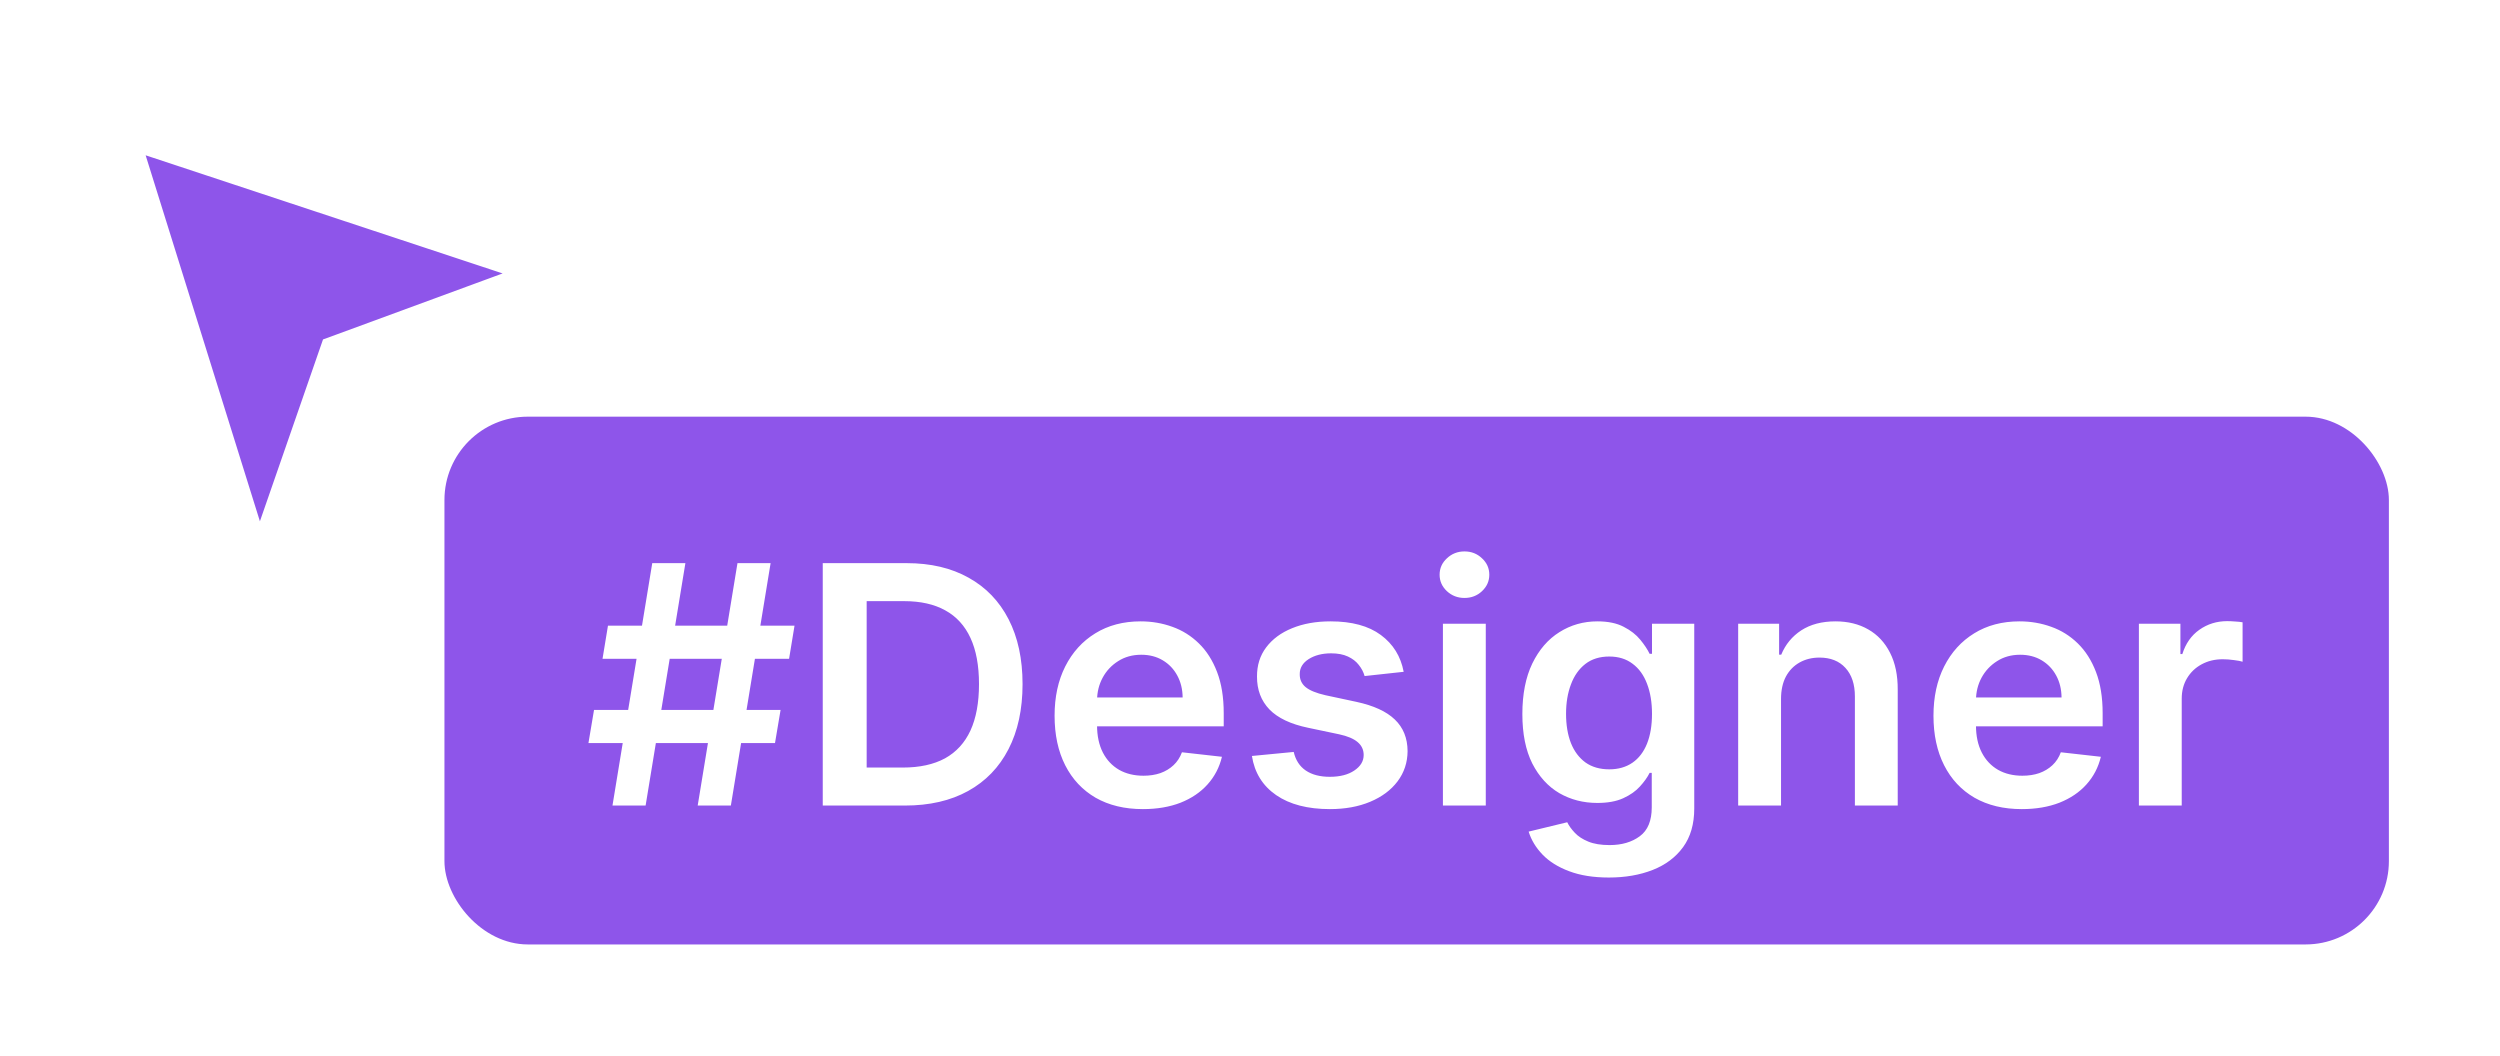 <svg width="90" height="38" viewBox="0 0 90 38" fill="none" xmlns="http://www.w3.org/2000/svg">
<g filter="url(#filter0_d_1_548)">
<rect x="16" y="15" width="70" height="19" rx="3" fill="#8E55EA"/>
<path d="M25.117 29L26.549 20.273H27.742L26.311 29H25.117ZM21.184 26.75L21.385 25.557H28.101L27.9 26.75H21.184ZM22.049 29L23.481 20.273H24.674L23.242 29H22.049ZM21.691 23.716L21.887 22.523H28.603L28.407 23.716H21.691ZM32.576 29H29.619V20.273H32.636C33.502 20.273 34.246 20.447 34.869 20.797C35.494 21.143 35.974 21.642 36.309 22.293C36.644 22.943 36.812 23.722 36.812 24.628C36.812 25.537 36.643 26.318 36.305 26.972C35.969 27.625 35.485 28.126 34.852 28.476C34.221 28.825 33.462 29 32.576 29ZM31.2 27.632H32.499C33.107 27.632 33.614 27.521 34.021 27.3C34.427 27.075 34.732 26.741 34.937 26.298C35.141 25.852 35.244 25.296 35.244 24.628C35.244 23.96 35.141 23.406 34.937 22.966C34.732 22.523 34.43 22.192 34.029 21.973C33.631 21.751 33.137 21.641 32.546 21.641H31.2V27.632ZM41.144 29.128C40.487 29.128 39.92 28.991 39.443 28.719C38.969 28.443 38.604 28.054 38.348 27.551C38.092 27.046 37.965 26.45 37.965 25.766C37.965 25.092 38.092 24.501 38.348 23.993C38.606 23.482 38.967 23.084 39.43 22.8C39.894 22.513 40.438 22.369 41.062 22.369C41.466 22.369 41.847 22.435 42.205 22.565C42.565 22.693 42.883 22.892 43.159 23.162C43.438 23.432 43.656 23.776 43.815 24.193C43.974 24.608 44.054 25.102 44.054 25.676V26.149H38.689V25.109H42.575C42.572 24.814 42.508 24.551 42.383 24.321C42.258 24.088 42.084 23.905 41.859 23.771C41.638 23.638 41.379 23.571 41.084 23.571C40.769 23.571 40.492 23.648 40.253 23.801C40.014 23.952 39.828 24.151 39.695 24.398C39.564 24.642 39.497 24.91 39.494 25.203V26.111C39.494 26.491 39.564 26.818 39.703 27.091C39.842 27.361 40.037 27.568 40.287 27.713C40.537 27.855 40.83 27.926 41.165 27.926C41.389 27.926 41.592 27.895 41.774 27.832C41.956 27.767 42.114 27.672 42.247 27.547C42.381 27.422 42.481 27.267 42.55 27.082L43.99 27.244C43.899 27.625 43.726 27.957 43.47 28.241C43.217 28.523 42.894 28.741 42.499 28.898C42.104 29.051 41.652 29.128 41.144 29.128ZM50.532 24.185L49.126 24.338C49.086 24.196 49.017 24.062 48.917 23.938C48.821 23.812 48.69 23.712 48.525 23.635C48.36 23.558 48.159 23.52 47.92 23.52C47.599 23.52 47.329 23.59 47.11 23.729C46.895 23.868 46.788 24.048 46.791 24.27C46.788 24.46 46.858 24.615 47 24.734C47.145 24.854 47.383 24.952 47.716 25.028L48.832 25.267C49.451 25.401 49.912 25.612 50.213 25.902C50.517 26.192 50.67 26.571 50.673 27.04C50.67 27.452 50.549 27.815 50.311 28.131C50.075 28.443 49.747 28.688 49.326 28.864C48.906 29.04 48.423 29.128 47.877 29.128C47.076 29.128 46.431 28.96 45.943 28.625C45.454 28.287 45.163 27.817 45.069 27.215L46.574 27.07C46.642 27.365 46.787 27.588 47.008 27.739C47.23 27.889 47.518 27.965 47.873 27.965C48.24 27.965 48.534 27.889 48.755 27.739C48.98 27.588 49.092 27.402 49.092 27.18C49.092 26.993 49.02 26.838 48.875 26.716C48.733 26.594 48.511 26.5 48.21 26.435L47.093 26.2C46.466 26.07 46.001 25.849 45.7 25.54C45.399 25.227 45.25 24.832 45.252 24.355C45.25 23.952 45.359 23.602 45.581 23.307C45.805 23.009 46.116 22.778 46.514 22.616C46.914 22.452 47.376 22.369 47.899 22.369C48.666 22.369 49.27 22.533 49.71 22.859C50.153 23.186 50.427 23.628 50.532 24.185ZM51.945 29V22.454H53.488V29H51.945ZM52.721 21.526C52.476 21.526 52.266 21.445 52.09 21.283C51.914 21.118 51.826 20.921 51.826 20.69C51.826 20.457 51.914 20.26 52.09 20.098C52.266 19.933 52.476 19.851 52.721 19.851C52.968 19.851 53.178 19.933 53.351 20.098C53.527 20.26 53.615 20.457 53.615 20.69C53.615 20.921 53.527 21.118 53.351 21.283C53.178 21.445 52.968 21.526 52.721 21.526ZM57.92 31.591C57.367 31.591 56.891 31.516 56.493 31.365C56.095 31.217 55.776 31.018 55.534 30.768C55.293 30.518 55.125 30.241 55.031 29.938L56.42 29.601C56.483 29.729 56.574 29.855 56.693 29.98C56.812 30.108 56.973 30.213 57.175 30.296C57.379 30.381 57.636 30.423 57.946 30.423C58.383 30.423 58.746 30.317 59.033 30.104C59.32 29.893 59.463 29.547 59.463 29.064V27.824H59.386C59.307 27.983 59.19 28.146 59.037 28.314C58.886 28.482 58.686 28.622 58.436 28.736C58.189 28.849 57.878 28.906 57.503 28.906C57 28.906 56.544 28.788 56.135 28.553C55.729 28.314 55.405 27.959 55.163 27.487C54.925 27.013 54.805 26.419 54.805 25.706C54.805 24.987 54.925 24.381 55.163 23.886C55.405 23.389 55.73 23.013 56.139 22.757C56.548 22.499 57.004 22.369 57.507 22.369C57.891 22.369 58.206 22.435 58.453 22.565C58.703 22.693 58.902 22.848 59.05 23.03C59.197 23.209 59.31 23.378 59.386 23.537H59.472V22.454H60.993V29.107C60.993 29.666 60.859 30.129 60.592 30.496C60.325 30.862 59.96 31.136 59.497 31.318C59.034 31.5 58.508 31.591 57.92 31.591ZM57.933 27.696C58.26 27.696 58.538 27.616 58.769 27.457C58.999 27.298 59.173 27.07 59.293 26.771C59.412 26.473 59.472 26.115 59.472 25.697C59.472 25.285 59.412 24.925 59.293 24.615C59.176 24.305 59.003 24.065 58.773 23.895C58.545 23.722 58.266 23.635 57.933 23.635C57.59 23.635 57.303 23.724 57.072 23.903C56.842 24.082 56.669 24.328 56.553 24.641C56.436 24.95 56.378 25.303 56.378 25.697C56.378 26.098 56.436 26.449 56.553 26.75C56.672 27.048 56.847 27.281 57.077 27.449C57.31 27.614 57.595 27.696 57.933 27.696ZM64.117 25.165V29H62.574V22.454H64.048V23.567H64.125C64.276 23.2 64.516 22.909 64.845 22.693C65.178 22.477 65.588 22.369 66.077 22.369C66.528 22.369 66.922 22.466 67.257 22.659C67.595 22.852 67.856 23.132 68.041 23.499C68.229 23.865 68.321 24.31 68.318 24.832V29H66.776V25.071C66.776 24.634 66.662 24.291 66.435 24.044C66.21 23.797 65.899 23.673 65.501 23.673C65.231 23.673 64.992 23.733 64.781 23.852C64.574 23.969 64.41 24.138 64.291 24.359C64.175 24.581 64.117 24.849 64.117 25.165ZM72.784 29.128C72.128 29.128 71.561 28.991 71.084 28.719C70.609 28.443 70.244 28.054 69.989 27.551C69.733 27.046 69.605 26.45 69.605 25.766C69.605 25.092 69.733 24.501 69.989 23.993C70.247 23.482 70.608 23.084 71.071 22.8C71.534 22.513 72.078 22.369 72.703 22.369C73.106 22.369 73.487 22.435 73.845 22.565C74.206 22.693 74.524 22.892 74.8 23.162C75.078 23.432 75.297 23.776 75.456 24.193C75.615 24.608 75.695 25.102 75.695 25.676V26.149H70.329V25.109H74.216C74.213 24.814 74.149 24.551 74.024 24.321C73.899 24.088 73.724 23.905 73.5 23.771C73.278 23.638 73.02 23.571 72.724 23.571C72.409 23.571 72.132 23.648 71.894 23.801C71.655 23.952 71.469 24.151 71.335 24.398C71.204 24.642 71.138 24.91 71.135 25.203V26.111C71.135 26.491 71.204 26.818 71.344 27.091C71.483 27.361 71.678 27.568 71.928 27.713C72.178 27.855 72.47 27.926 72.805 27.926C73.03 27.926 73.233 27.895 73.415 27.832C73.597 27.767 73.754 27.672 73.888 27.547C74.021 27.422 74.122 27.267 74.19 27.082L75.631 27.244C75.54 27.625 75.367 27.957 75.111 28.241C74.858 28.523 74.534 28.741 74.139 28.898C73.744 29.051 73.293 29.128 72.784 29.128ZM77 29V22.454H78.495V23.546H78.564C78.683 23.168 78.887 22.876 79.177 22.672C79.47 22.465 79.804 22.361 80.179 22.361C80.264 22.361 80.359 22.365 80.464 22.374C80.572 22.379 80.662 22.389 80.733 22.403V23.822C80.667 23.8 80.564 23.78 80.421 23.763C80.282 23.743 80.147 23.733 80.017 23.733C79.735 23.733 79.483 23.794 79.258 23.916C79.037 24.035 78.862 24.202 78.734 24.415C78.606 24.628 78.542 24.874 78.542 25.152V29H77Z" fill="white"/>
<path d="M4.539 4.831L19.473 9.773C19.477 9.775 19.484 9.779 19.489 9.786L19.5 9.82C19.5 9.835 19.496 9.847 19.49 9.854L19.474 9.869L12.245 12.527L12.023 12.608L11.945 12.832L9.363 20.274C9.355 20.298 9.339 20.303 9.333 20.303L9.319 20.298C9.313 20.294 9.307 20.286 9.303 20.273V20.273L4.503 4.898V4.897C4.496 4.875 4.503 4.852 4.515 4.84C4.52 4.834 4.526 4.832 4.529 4.831C4.533 4.83 4.536 4.83 4.539 4.831Z" fill="#8E55EA" stroke="white"/>
</g>
<defs>
<filter id="filter0_d_1_548" x="0" y="0.33" width="90" height="37.67" filterUnits="userSpaceOnUse" color-interpolation-filters="sRGB">
<feFlood flood-opacity="0" result="BackgroundImageFix"/>
<feColorMatrix in="SourceAlpha" type="matrix" values="0 0 0 0 0 0 0 0 0 0 0 0 0 0 0 0 0 0 127 0" result="hardAlpha"/>
<feOffset/>
<feGaussianBlur stdDeviation="2"/>
<feComposite in2="hardAlpha" operator="out"/>
<feColorMatrix type="matrix" values="0 0 0 0 0 0 0 0 0 0 0 0 0 0 0 0 0 0 0.3 0"/>
<feBlend mode="normal" in2="BackgroundImageFix" result="effect1_dropShadow_1_548"/>
<feBlend mode="normal" in="SourceGraphic" in2="effect1_dropShadow_1_548" result="shape"/>
</filter>
</defs>
</svg>
